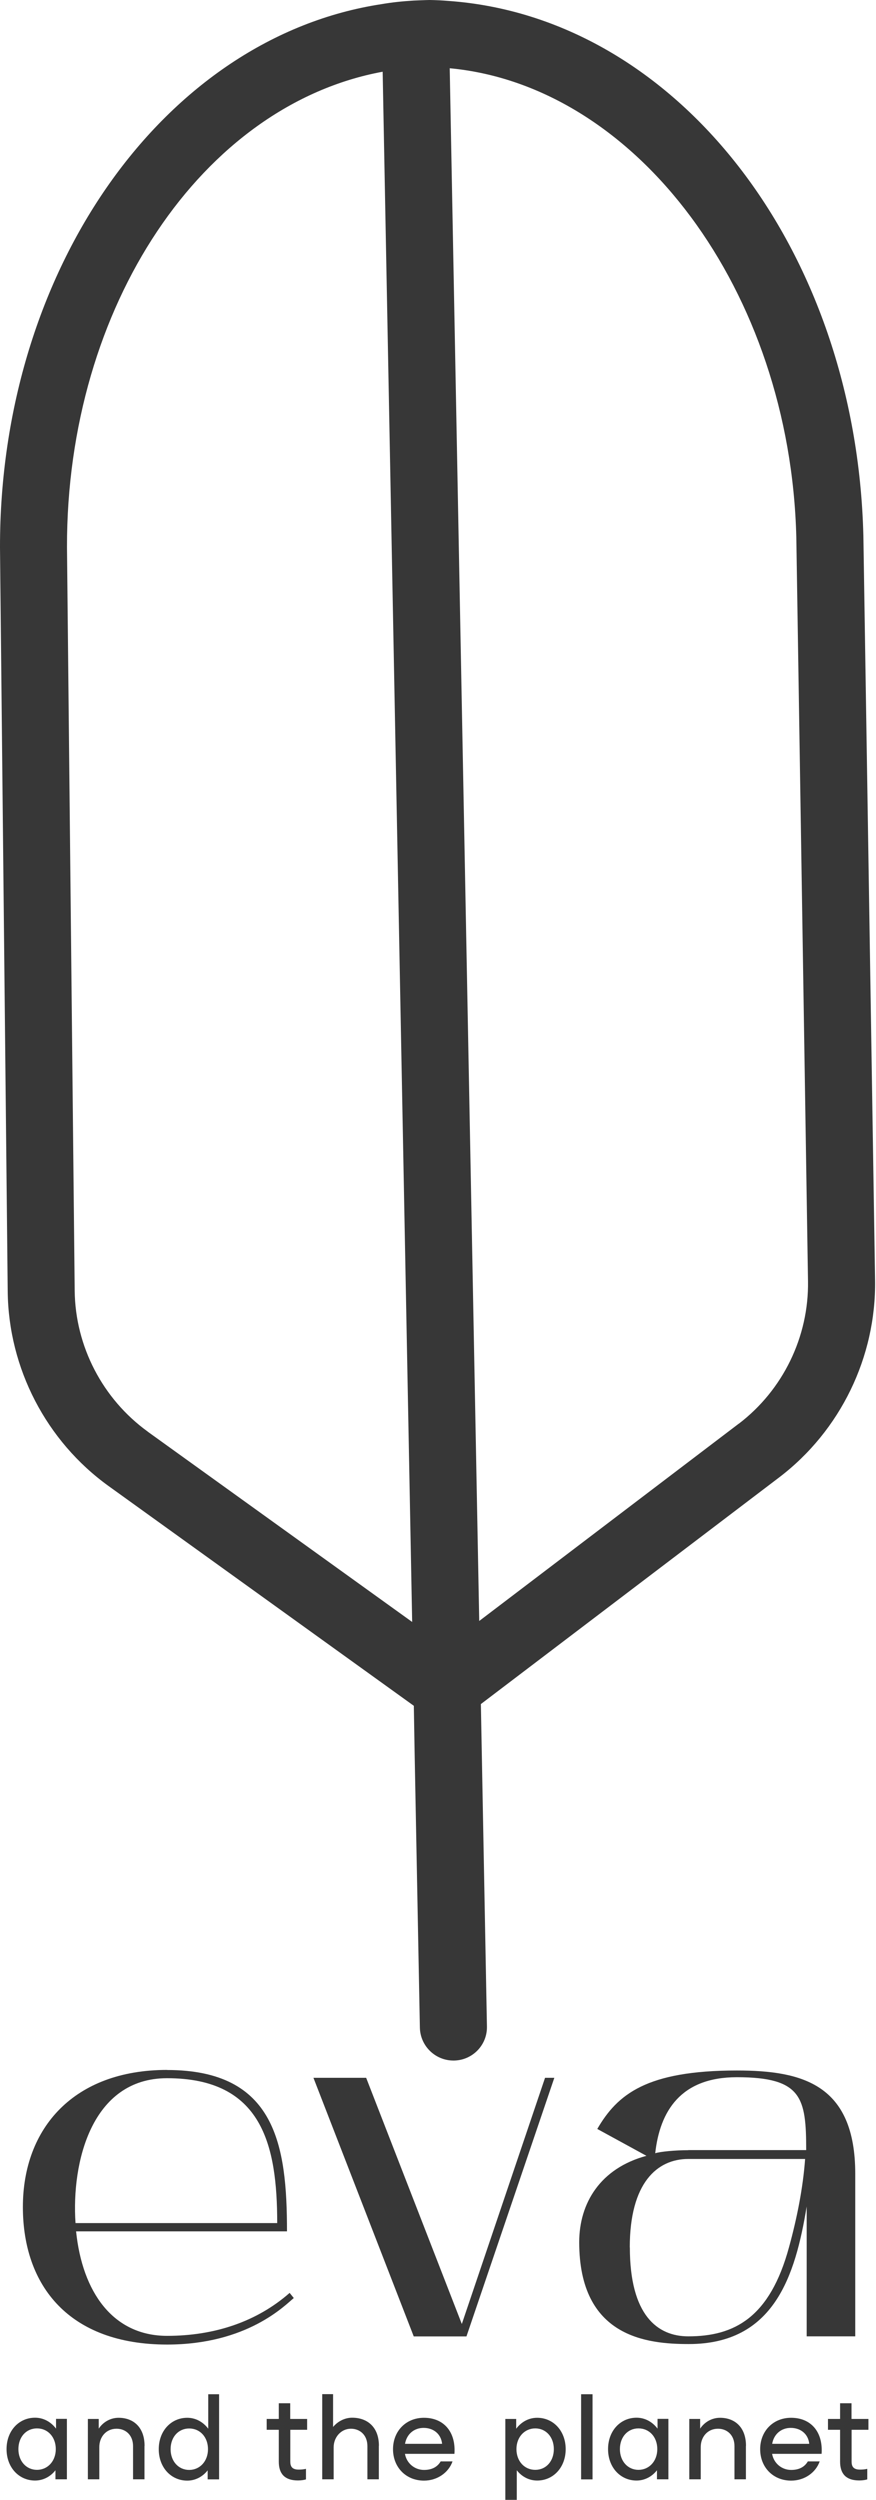 <svg width="276" height="787" viewBox="0 0 276 787" fill="none" xmlns="http://www.w3.org/2000/svg">
<path d="M21.077 761.521V780.526H17.473V777.681C15.905 779.691 13.581 780.918 11.047 780.918C5.98 780.918 2.063 776.819 2.063 771.024C2.063 765.228 5.98 761.13 11.047 761.13C13.711 761.13 16.062 762.461 17.655 764.576V761.495H21.077V761.521ZM17.577 771.024C17.577 767.212 15.07 764.498 11.648 764.498C8.227 764.498 5.798 767.239 5.798 771.024C5.798 774.809 8.279 777.55 11.648 777.55C15.017 777.55 17.577 774.809 17.577 771.024Z" fill="#373737"/>
<path d="M45.524 770.006V780.526H41.92V770.084C41.92 766.612 39.595 764.602 36.722 764.602C33.379 764.602 31.289 767.265 31.289 770.371V780.526H27.685V761.522H31.107V764.576C32.465 762.514 34.789 761.156 37.375 761.156C41.894 761.156 45.55 764.002 45.55 770.006H45.524Z" fill="#373737"/>
<path d="M69.031 753.742V780.552H65.427V777.707C63.859 779.717 61.535 780.944 59.001 780.944C53.934 780.944 50.017 776.845 50.017 771.05C50.017 765.255 53.934 761.156 59.001 761.156C61.666 761.156 64.016 762.488 65.609 764.602V753.742H69.031ZM65.531 771.05C65.531 767.239 63.024 764.524 59.602 764.524C56.181 764.524 53.752 767.265 53.752 771.05C53.752 774.835 56.233 777.576 59.602 777.576C62.971 777.576 65.531 774.835 65.531 771.05Z" fill="#373737"/>
<path d="M91.466 764.941V774.965C91.466 776.479 92.041 777.471 94.078 777.471C94.914 777.471 95.593 777.419 96.403 777.236V780.552C95.959 780.708 94.966 780.891 93.895 780.891C89.742 780.891 87.836 778.829 87.836 774.965V764.941H84.022V761.521H87.836V756.587H91.44V761.521H96.768V764.941H91.44H91.466Z" fill="#373737"/>
<path d="M119.36 770.006V780.526H115.756V770.084C115.756 766.612 113.431 764.602 110.558 764.602C107.45 764.602 105.125 767.291 105.125 770.449V780.526H101.521V753.716H104.943V764.054C106.379 762.304 108.625 761.13 110.95 761.13C115.625 761.13 119.386 763.975 119.386 769.98L119.36 770.006Z" fill="#373737"/>
<path d="M143.181 772.512H127.588C128.11 775.488 130.644 777.577 133.595 777.577C136.259 777.577 137.879 776.506 138.845 774.888H142.58C141.352 778.412 137.774 780.944 133.595 780.944C127.928 780.944 123.827 776.767 123.827 771.05C123.827 765.333 127.928 761.156 133.569 761.156C139.811 761.156 143.677 765.594 143.181 772.512ZM127.614 769.353H139.289C138.976 766.273 136.599 764.341 133.465 764.341C130.33 764.341 128.11 766.43 127.614 769.353Z" fill="#373737"/>
<path d="M178.231 771.024C178.231 776.793 174.313 780.918 169.246 780.918C166.686 780.918 164.388 779.691 162.821 777.681V787.001H159.216V761.522H162.638V764.602C164.231 762.462 166.582 761.156 169.246 761.156C174.313 761.156 178.231 765.255 178.231 771.05V771.024ZM174.496 771.024C174.496 767.213 172.014 764.498 168.645 764.498C165.276 764.498 162.716 767.239 162.716 771.024C162.716 774.809 165.224 777.55 168.645 777.55C172.067 777.55 174.496 774.809 174.496 771.024Z" fill="#373737"/>
<path d="M186.693 753.742V780.552H183.089V753.742H186.693Z" fill="#373737"/>
<path d="M210.592 761.521V780.526H206.987V777.681C205.42 779.691 203.096 780.918 200.562 780.918C195.495 780.918 191.578 776.819 191.578 771.024C191.578 765.228 195.495 761.13 200.562 761.13C203.226 761.13 205.577 762.461 207.17 764.576V761.495H210.592V761.521ZM207.092 771.024C207.092 767.212 204.585 764.498 201.163 764.498C197.742 764.498 195.313 767.239 195.313 771.024C195.313 774.809 197.794 777.55 201.163 777.55C204.532 777.55 207.092 774.809 207.092 771.024Z" fill="#373737"/>
<path d="M235.013 770.006V780.526H231.409V770.084C231.409 766.612 229.084 764.602 226.211 764.602C222.868 764.602 220.779 767.265 220.779 770.371V780.526H217.174V761.522H220.596V764.576C221.954 762.514 224.279 761.156 226.864 761.156C231.383 761.156 235.039 764.002 235.039 770.006H235.013Z" fill="#373737"/>
<path d="M258.858 772.512H243.265C243.788 775.488 246.295 777.577 249.273 777.577C251.937 777.577 253.582 776.506 254.522 774.888H258.257C257.03 778.412 253.478 780.944 249.273 780.944C243.605 780.944 239.504 776.767 239.504 771.05C239.504 765.333 243.605 761.156 249.247 761.156C255.489 761.156 259.354 765.594 258.858 772.512ZM243.292 769.353H254.966C254.653 766.273 252.276 764.341 249.142 764.341C246.008 764.341 243.788 766.43 243.292 769.353Z" fill="#373737"/>
<path d="M268.314 764.941V774.965C268.314 776.479 268.889 777.471 270.926 777.471C271.762 777.471 272.441 777.419 273.25 777.236V780.552C272.806 780.708 271.814 780.891 270.743 780.891C266.59 780.891 264.684 778.829 264.684 774.965V764.941H260.87V761.521H264.684V756.587H268.288V761.521H273.616V764.941H268.288H268.314Z" fill="#373737"/>
<path d="M52.628 651.67C86.843 651.67 90.421 675.269 90.421 702.471H23.976C25.935 721.528 35.546 735.364 52.654 735.364C67.489 735.364 80.836 730.978 91.257 721.841L92.563 723.46C89.794 725.731 77.91 738.105 52.654 738.105C21.86 738.105 7.208 719.7 7.208 694.796C7.208 669.891 23.323 651.644 52.654 651.644L52.628 651.67ZM23.793 699.86H87.339C87.339 675.269 82.612 654.254 52.628 654.254C28.834 654.254 22.487 680.803 23.793 699.86Z" fill="#373737"/>
<path d="M115.365 654.124L145.506 731.631L171.729 654.124H174.654L146.968 735.547H130.357L98.754 654.124H115.365Z" fill="#373737"/>
<path d="M182.49 705.891C182.49 693.517 189.176 682.605 203.672 678.689L188.183 670.23C194.53 659.318 203.672 651.826 232.167 651.826C252.853 651.826 269.464 656.212 269.464 684.38V735.52H254.159V694.639C250.58 716.463 243.894 737.948 217.018 737.948C203.828 737.948 182.49 735.833 182.49 705.864V705.891ZM198.448 707.509C198.448 728.837 207.093 735.52 216.861 735.52C231.357 735.52 242.588 729.646 248.621 707.352C251.077 698.398 253.009 688.791 253.662 679.681H216.835C207.067 679.681 198.422 687.173 198.422 707.535L198.448 707.509ZM216.861 676.887H254.002C254.002 660.441 252.696 653.941 232.167 653.941C214.406 653.941 207.903 664.696 206.44 677.879C207.903 677.383 212.63 676.913 216.861 676.913V676.887Z" fill="#373737"/>
<path d="M272.023 168.667C269.777 78.003 212.97 5.378 141.248 0.287C139.316 0.131 137.331 0.026 135.346 0C134.51 0 130.279 0.183 130.279 0.183C126.857 0.392 123.514 0.731 120.197 1.305C51.95 11.721 -0.104 84.529 0 172.348L2.429 406.54C2.664 430.766 14.574 453.686 34.215 467.835L130.383 537.015L130.644 552.286L132.29 638.356C132.42 644.099 137.122 648.694 142.868 648.694H143.077C148.901 648.589 153.55 643.786 153.42 637.965L151.513 536.623V536.467L245.513 465.094C264.788 450.423 276.072 427.189 275.706 403.016L272.023 168.693V168.667ZM46.569 450.71C32.335 440.425 23.716 423.848 23.533 406.331L21.104 172.218C20.999 96.198 63.86 33.023 120.563 22.581L129.861 510.622L46.543 450.71H46.569ZM232.715 448.23L150.991 510.309L141.692 21.485C200.616 27.019 248.961 91.578 250.893 169.111L254.576 403.303C254.863 420.82 246.688 437.632 232.715 448.256V448.23Z" fill="#373737"/>
</svg>
